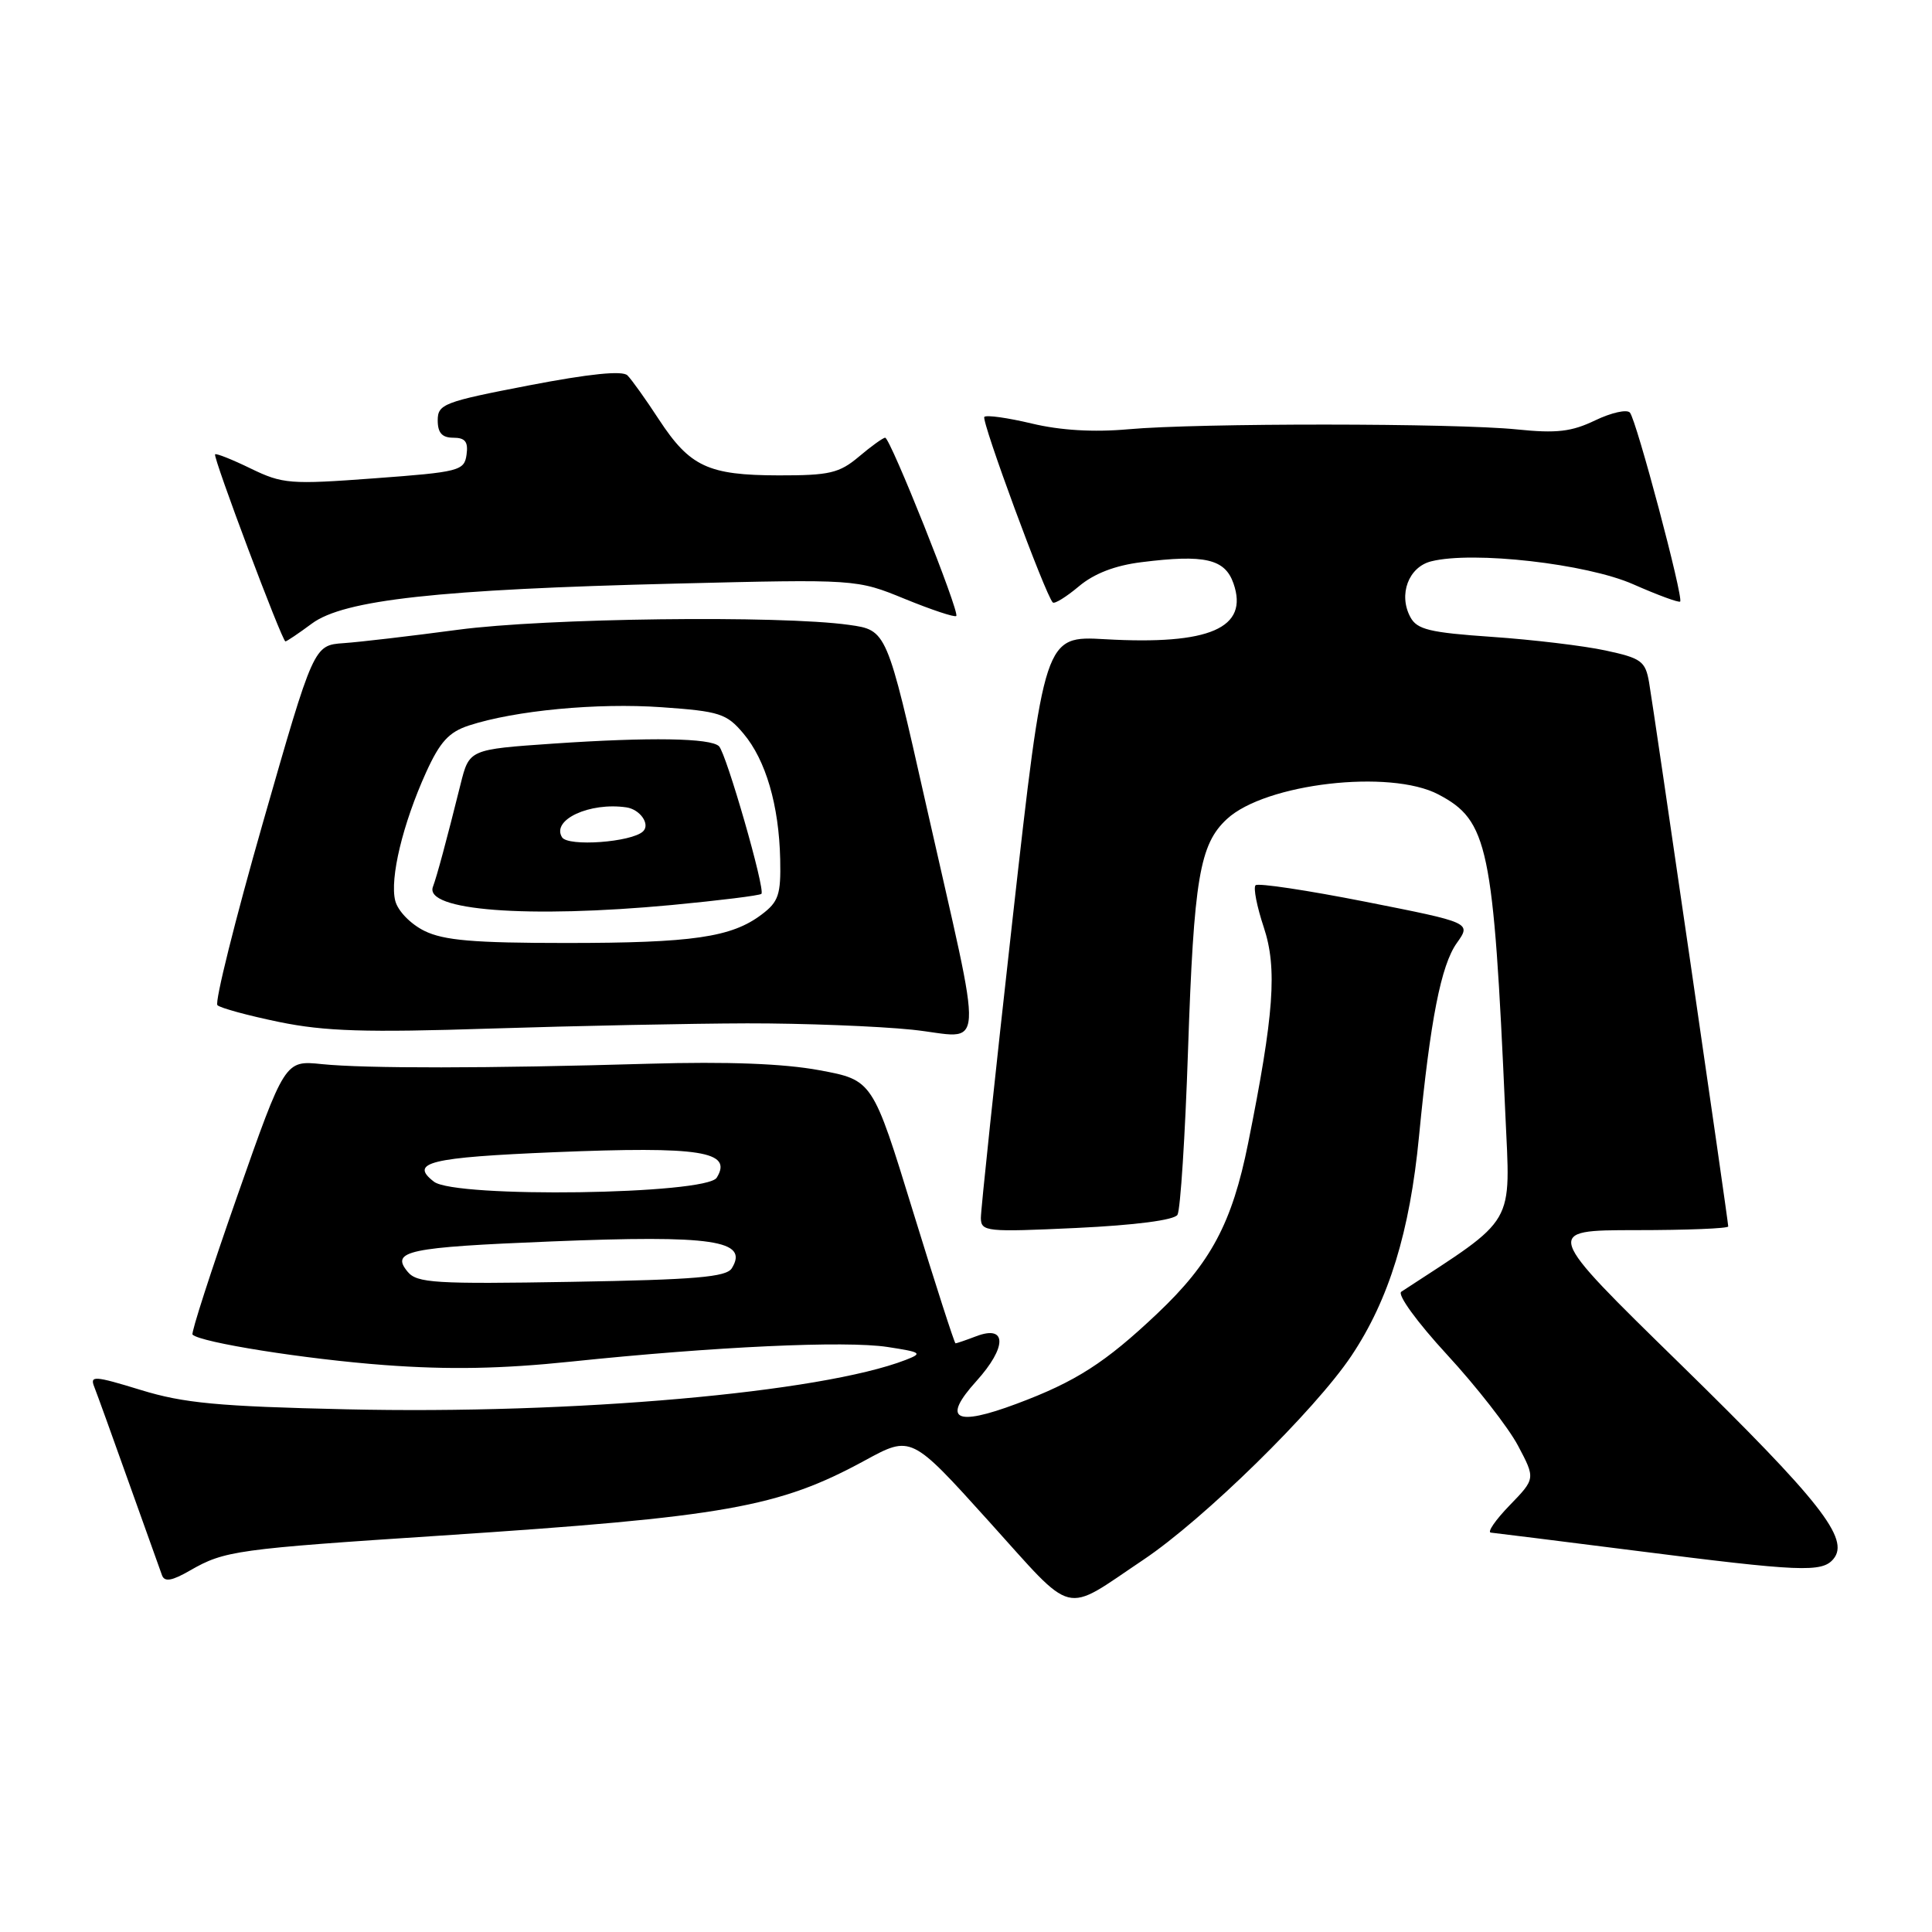 <?xml version="1.0" encoding="UTF-8" standalone="no"?>
<!DOCTYPE svg PUBLIC "-//W3C//DTD SVG 1.1//EN" "http://www.w3.org/Graphics/SVG/1.1/DTD/svg11.dtd" >
<svg xmlns="http://www.w3.org/2000/svg" xmlns:xlink="http://www.w3.org/1999/xlink" version="1.1" viewBox="0 0 256 256">
 <g >
 <path fill="currentColor"
d=" M 151.50 206.68 C 159.52 201.31 174.23 186.89 179.07 179.65 C 184.04 172.21 186.81 163.24 188.03 150.54 C 189.52 135.14 190.94 127.89 193.04 124.95 C 194.95 122.26 194.95 122.26 180.95 119.49 C 173.25 117.97 166.69 116.98 166.37 117.30 C 166.05 117.61 166.54 120.12 167.46 122.88 C 169.26 128.31 168.82 134.38 165.38 151.50 C 163.26 162.06 160.44 167.34 153.36 174.04 C 146.45 180.58 142.55 183.08 134.70 186.01 C 126.52 189.07 124.78 188.09 129.37 183.01 C 133.45 178.49 133.44 175.50 129.35 177.06 C 127.99 177.58 126.75 178.00 126.61 178.00 C 126.47 178.00 123.94 170.15 120.99 160.56 C 115.63 143.12 115.63 143.12 108.57 141.81 C 103.84 140.93 96.36 140.65 86.00 140.95 C 64.61 141.58 48.41 141.59 42.63 141.00 C 37.75 140.50 37.75 140.50 31.44 158.48 C 27.97 168.37 25.30 176.64 25.51 176.84 C 26.56 177.89 40.49 180.10 50.98 180.88 C 59.48 181.51 66.45 181.38 75.67 180.42 C 94.71 178.43 112.04 177.63 117.59 178.48 C 122.10 179.17 122.30 179.31 120.00 180.20 C 108.80 184.53 75.94 187.43 45.90 186.74 C 28.95 186.36 24.34 185.93 18.66 184.18 C 12.46 182.28 11.88 182.25 12.50 183.79 C 12.87 184.73 14.94 190.45 17.09 196.50 C 19.25 202.55 21.22 208.06 21.47 208.74 C 21.81 209.65 22.79 209.48 25.21 208.08 C 29.76 205.47 31.34 205.25 58.48 203.47 C 96.14 200.99 103.18 199.74 114.62 193.51 C 120.74 190.18 120.74 190.18 131.00 201.55 C 142.60 214.39 140.69 213.92 151.50 206.68 Z  M 242.94 206.57 C 245.15 203.92 241.21 198.91 222.65 180.75 C 204.50 163.01 204.50 163.01 216.75 163.00 C 223.49 163.00 229.00 162.78 229.00 162.51 C 229.00 161.80 219.14 94.06 218.51 90.41 C 218.02 87.60 217.48 87.21 212.73 86.19 C 209.86 85.57 203.09 84.76 197.71 84.39 C 189.43 83.82 187.76 83.42 186.88 81.77 C 185.27 78.78 186.64 75.13 189.64 74.38 C 195.19 72.98 210.26 74.70 216.41 77.42 C 219.65 78.85 222.45 79.88 222.63 79.71 C 223.10 79.23 216.83 55.64 215.97 54.67 C 215.57 54.21 213.50 54.68 211.37 55.70 C 208.24 57.21 206.25 57.44 201.00 56.90 C 192.79 56.06 158.77 56.04 149.50 56.88 C 144.91 57.29 140.51 57.03 136.72 56.12 C 133.53 55.36 130.71 54.96 130.43 55.24 C 129.98 55.69 138.52 78.85 139.50 79.83 C 139.73 80.06 141.28 79.10 142.95 77.70 C 144.96 76.00 147.76 74.92 151.27 74.49 C 159.63 73.44 162.31 74.06 163.44 77.30 C 165.51 83.22 160.30 85.49 146.44 84.70 C 138.38 84.24 138.38 84.24 134.16 121.87 C 131.84 142.57 129.96 160.36 129.97 161.40 C 130.00 163.20 130.68 163.27 142.66 162.71 C 150.44 162.34 155.59 161.67 156.02 160.97 C 156.41 160.34 157.04 150.53 157.42 139.16 C 158.19 116.41 158.95 111.87 162.58 108.52 C 167.66 103.81 184.19 101.89 190.60 105.27 C 197.18 108.73 197.89 112.09 199.46 147.50 C 200.14 162.68 201.06 161.11 185.68 171.16 C 185.11 171.53 187.77 175.19 191.74 179.50 C 195.63 183.72 199.86 189.14 201.14 191.55 C 203.46 195.93 203.46 195.93 200.03 199.47 C 198.15 201.41 197.03 203.04 197.55 203.08 C 198.07 203.13 206.60 204.19 216.50 205.45 C 238.62 208.27 241.43 208.39 242.94 206.57 Z  M 99.00 135.60 C 106.42 135.59 116.26 135.97 120.86 136.44 C 130.70 137.47 130.48 141.12 122.68 106.50 C 117.50 83.50 117.50 83.50 112.50 82.80 C 103.33 81.51 72.22 81.90 60.66 83.45 C 54.52 84.27 47.72 85.07 45.54 85.22 C 41.57 85.50 41.57 85.50 34.84 109.00 C 31.14 121.93 28.43 132.81 28.81 133.19 C 29.19 133.57 32.88 134.57 37.00 135.42 C 43.05 136.66 48.45 136.83 65.00 136.29 C 76.28 135.93 91.58 135.62 99.00 135.60 Z  M 41.32 82.63 C 45.56 79.48 58.07 78.10 89.50 77.33 C 113.50 76.74 113.50 76.74 119.92 79.37 C 123.45 80.81 126.51 81.83 126.71 81.62 C 127.20 81.14 117.96 58.00 117.29 58.00 C 117.01 58.00 115.45 59.12 113.82 60.50 C 111.21 62.70 109.91 63.00 103.17 62.99 C 93.83 62.97 91.42 61.84 87.32 55.60 C 85.58 52.93 83.70 50.30 83.14 49.74 C 82.48 49.08 78.13 49.52 70.07 51.07 C 58.81 53.24 58.00 53.55 58.00 55.70 C 58.00 57.36 58.58 58.00 60.07 58.00 C 61.64 58.00 62.06 58.54 61.82 60.25 C 61.52 62.38 60.87 62.55 49.61 63.38 C 38.45 64.21 37.45 64.13 33.24 62.09 C 30.78 60.89 28.64 60.04 28.50 60.20 C 28.19 60.56 37.37 84.97 37.82 84.99 C 37.99 84.99 39.57 83.93 41.32 82.63 Z  M 54.02 168.52 C 51.72 165.75 54.00 165.27 72.99 164.50 C 94.48 163.63 99.26 164.34 96.97 168.05 C 96.25 169.22 92.17 169.57 75.74 169.85 C 57.67 170.16 55.25 170.01 54.02 168.52 Z  M 57.50 156.58 C 54.19 154.03 56.94 153.36 73.53 152.67 C 92.84 151.88 97.13 152.55 94.97 156.05 C 93.59 158.29 60.32 158.77 57.50 156.58 Z  M 56.24 123.35 C 54.39 122.43 52.71 120.70 52.37 119.35 C 51.63 116.39 53.37 109.16 56.45 102.36 C 58.30 98.29 59.48 97.00 62.14 96.13 C 68.25 94.14 79.13 93.11 87.66 93.71 C 95.37 94.25 96.28 94.55 98.51 97.20 C 101.47 100.71 103.22 106.69 103.38 113.87 C 103.48 118.54 103.17 119.49 100.92 121.18 C 96.93 124.20 91.77 124.95 75.00 124.95 C 62.77 124.95 58.81 124.61 56.24 123.35 Z  M 89.00 119.92 C 95.32 119.32 100.67 118.66 100.89 118.44 C 101.44 117.90 96.24 99.84 95.27 98.88 C 94.16 97.79 86.15 97.66 73.34 98.53 C 62.18 99.30 62.18 99.30 61.03 103.90 C 59.13 111.53 57.88 116.14 57.37 117.49 C 56.15 120.65 69.88 121.71 89.00 119.92 Z  M 74.47 110.94 C 73.04 108.63 78.13 106.27 83.00 106.98 C 84.82 107.25 86.19 109.22 85.21 110.16 C 83.70 111.60 75.25 112.22 74.47 110.94 Z "/>
</g>
</svg>